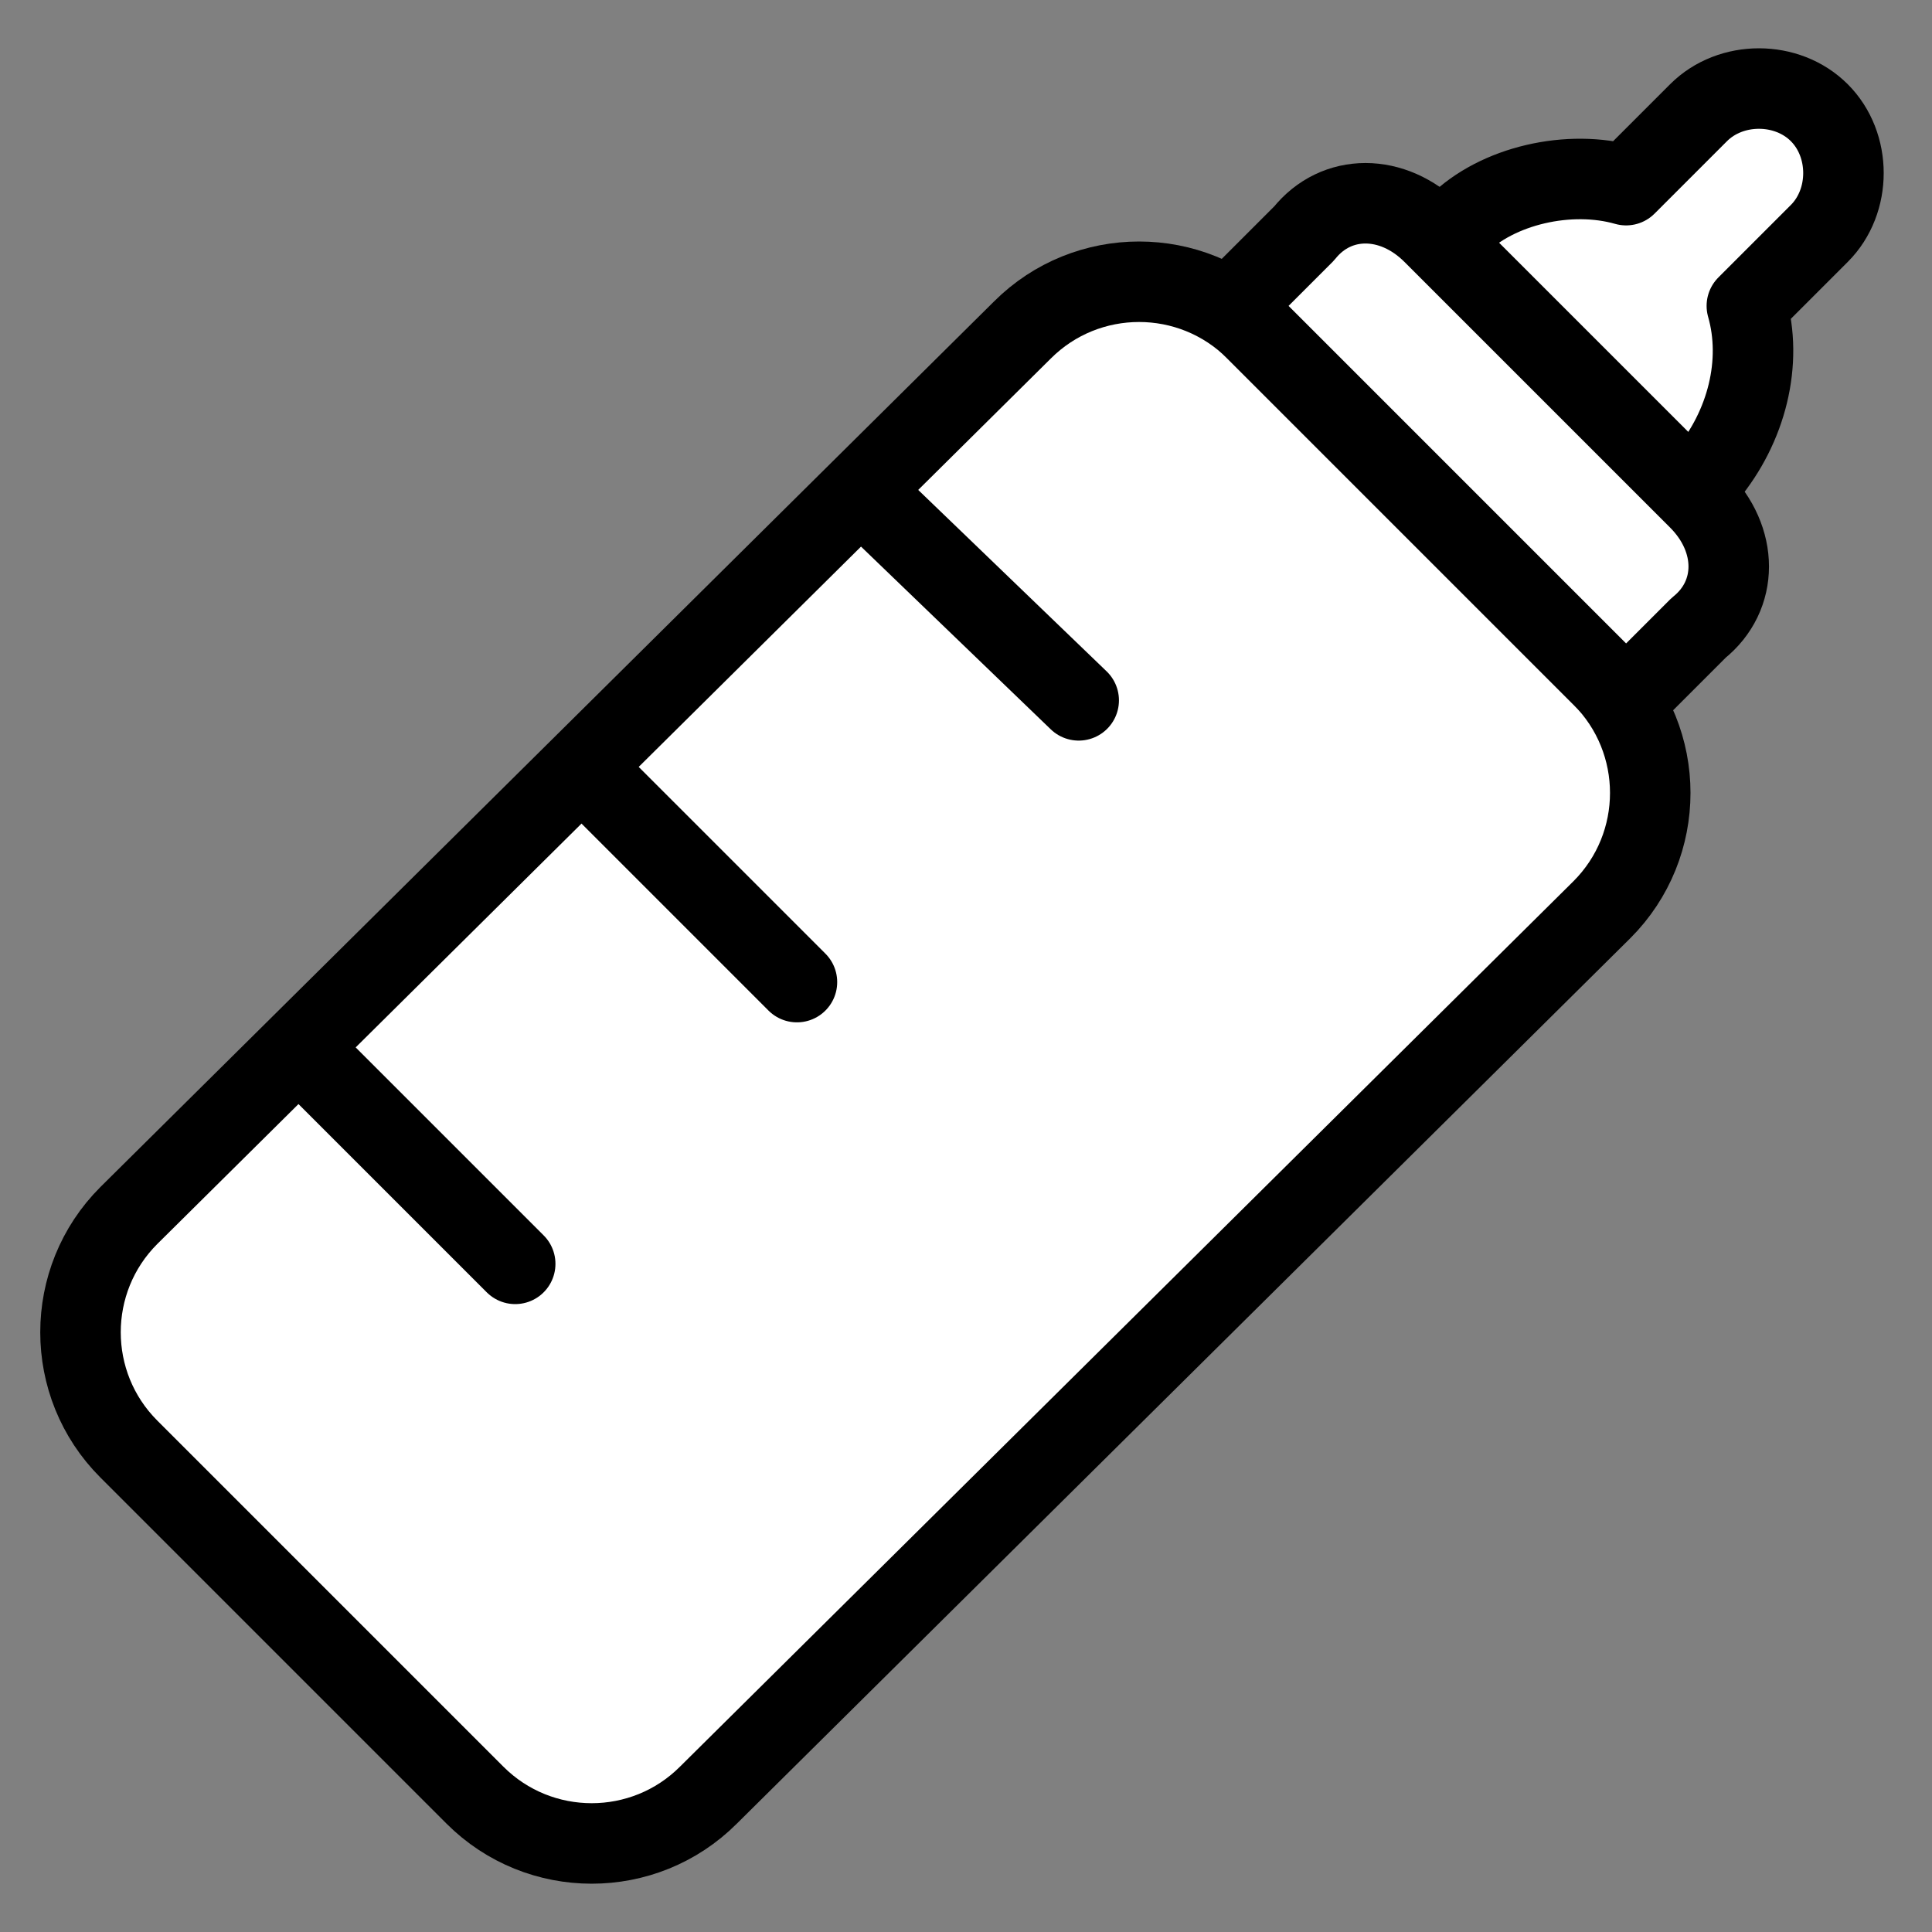 <?xml version="1.0" encoding="utf-8"?>
<!-- Generator: Adobe Illustrator 17.1.0, SVG Export Plug-In . SVG Version: 6.00 Build 0)  -->
<!DOCTYPE svg PUBLIC "-//W3C//DTD SVG 1.1//EN" "http://www.w3.org/Graphics/SVG/1.1/DTD/svg11.dtd">
<svg version="1.1" id="Layer_1" xmlns="http://www.w3.org/2000/svg" xmlns:xlink="http://www.w3.org/1999/xlink" x="0px" y="0px"
	 width="24px" height="24px" viewBox="0 0 24 24" enable-background="new 0 0 24 24" xml:space="preserve">
<rect x="0" y="0" width="24" height="24" fill="#808080" stroke="none"/>
<g>
	<path fill="#FFFFFF" stroke="#000000" stroke-linecap="round" stroke-linejoin="round" stroke-miterlimit="10" d="M21.7,3.8
		l0.9-0.9c0.4-0.4,0.4-1.1,0-1.5c-0.4-0.4-1.1-0.4-1.5,0l-0.9,0.9c-0.7-0.2-1.6,0-2.1,0.5c-0.8,0.8-0.8,2.2,0,3.1
		c0.8,0.8,2.2,0.8,3.1,0C21.7,5.3,21.9,4.5,21.7,3.8z"/>
	<path fill="#FFFFFF" stroke="#000000" stroke-linecap="round" stroke-linejoin="round" stroke-miterlimit="10" d="M5.9,22.3
		l-4.3-4.3c-0.8-0.8-0.8-2.1,0-2.9L12.7,4.1c0.8-0.8,2.1-0.8,2.9,0l4.3,4.3c0.8,0.8,0.8,2.1,0,2.9L8.8,22.3
		C8,23.1,6.7,23.1,5.9,22.3z"/>
	<path fill="#FFFFFF" stroke="#000000" stroke-linecap="round" stroke-linejoin="round" stroke-miterlimit="10" d="M21.1,6.2
		l-3.3-3.3c-0.5-0.5-1.2-0.5-1.6,0l-0.9,0.9l4.9,4.9l0.9-0.9C21.6,7.4,21.6,6.7,21.1,6.2z"/>
	
		<line fill="none" stroke="#000000" stroke-linecap="round" stroke-linejoin="round" stroke-miterlimit="10" x1="10.7" y1="6.1" x2="13.4" y2="8.7"/>
	
		<line fill="none" stroke="#000000" stroke-linecap="round" stroke-linejoin="round" stroke-miterlimit="10" x1="7.3" y1="9.6" x2="9.9" y2="12.2"/>
	
		<line fill="none" stroke="#000000" stroke-linecap="round" stroke-linejoin="round" stroke-miterlimit="10" x1="3.8" y1="13.1" x2="6.4" y2="15.7"/>
</g>
</svg>
